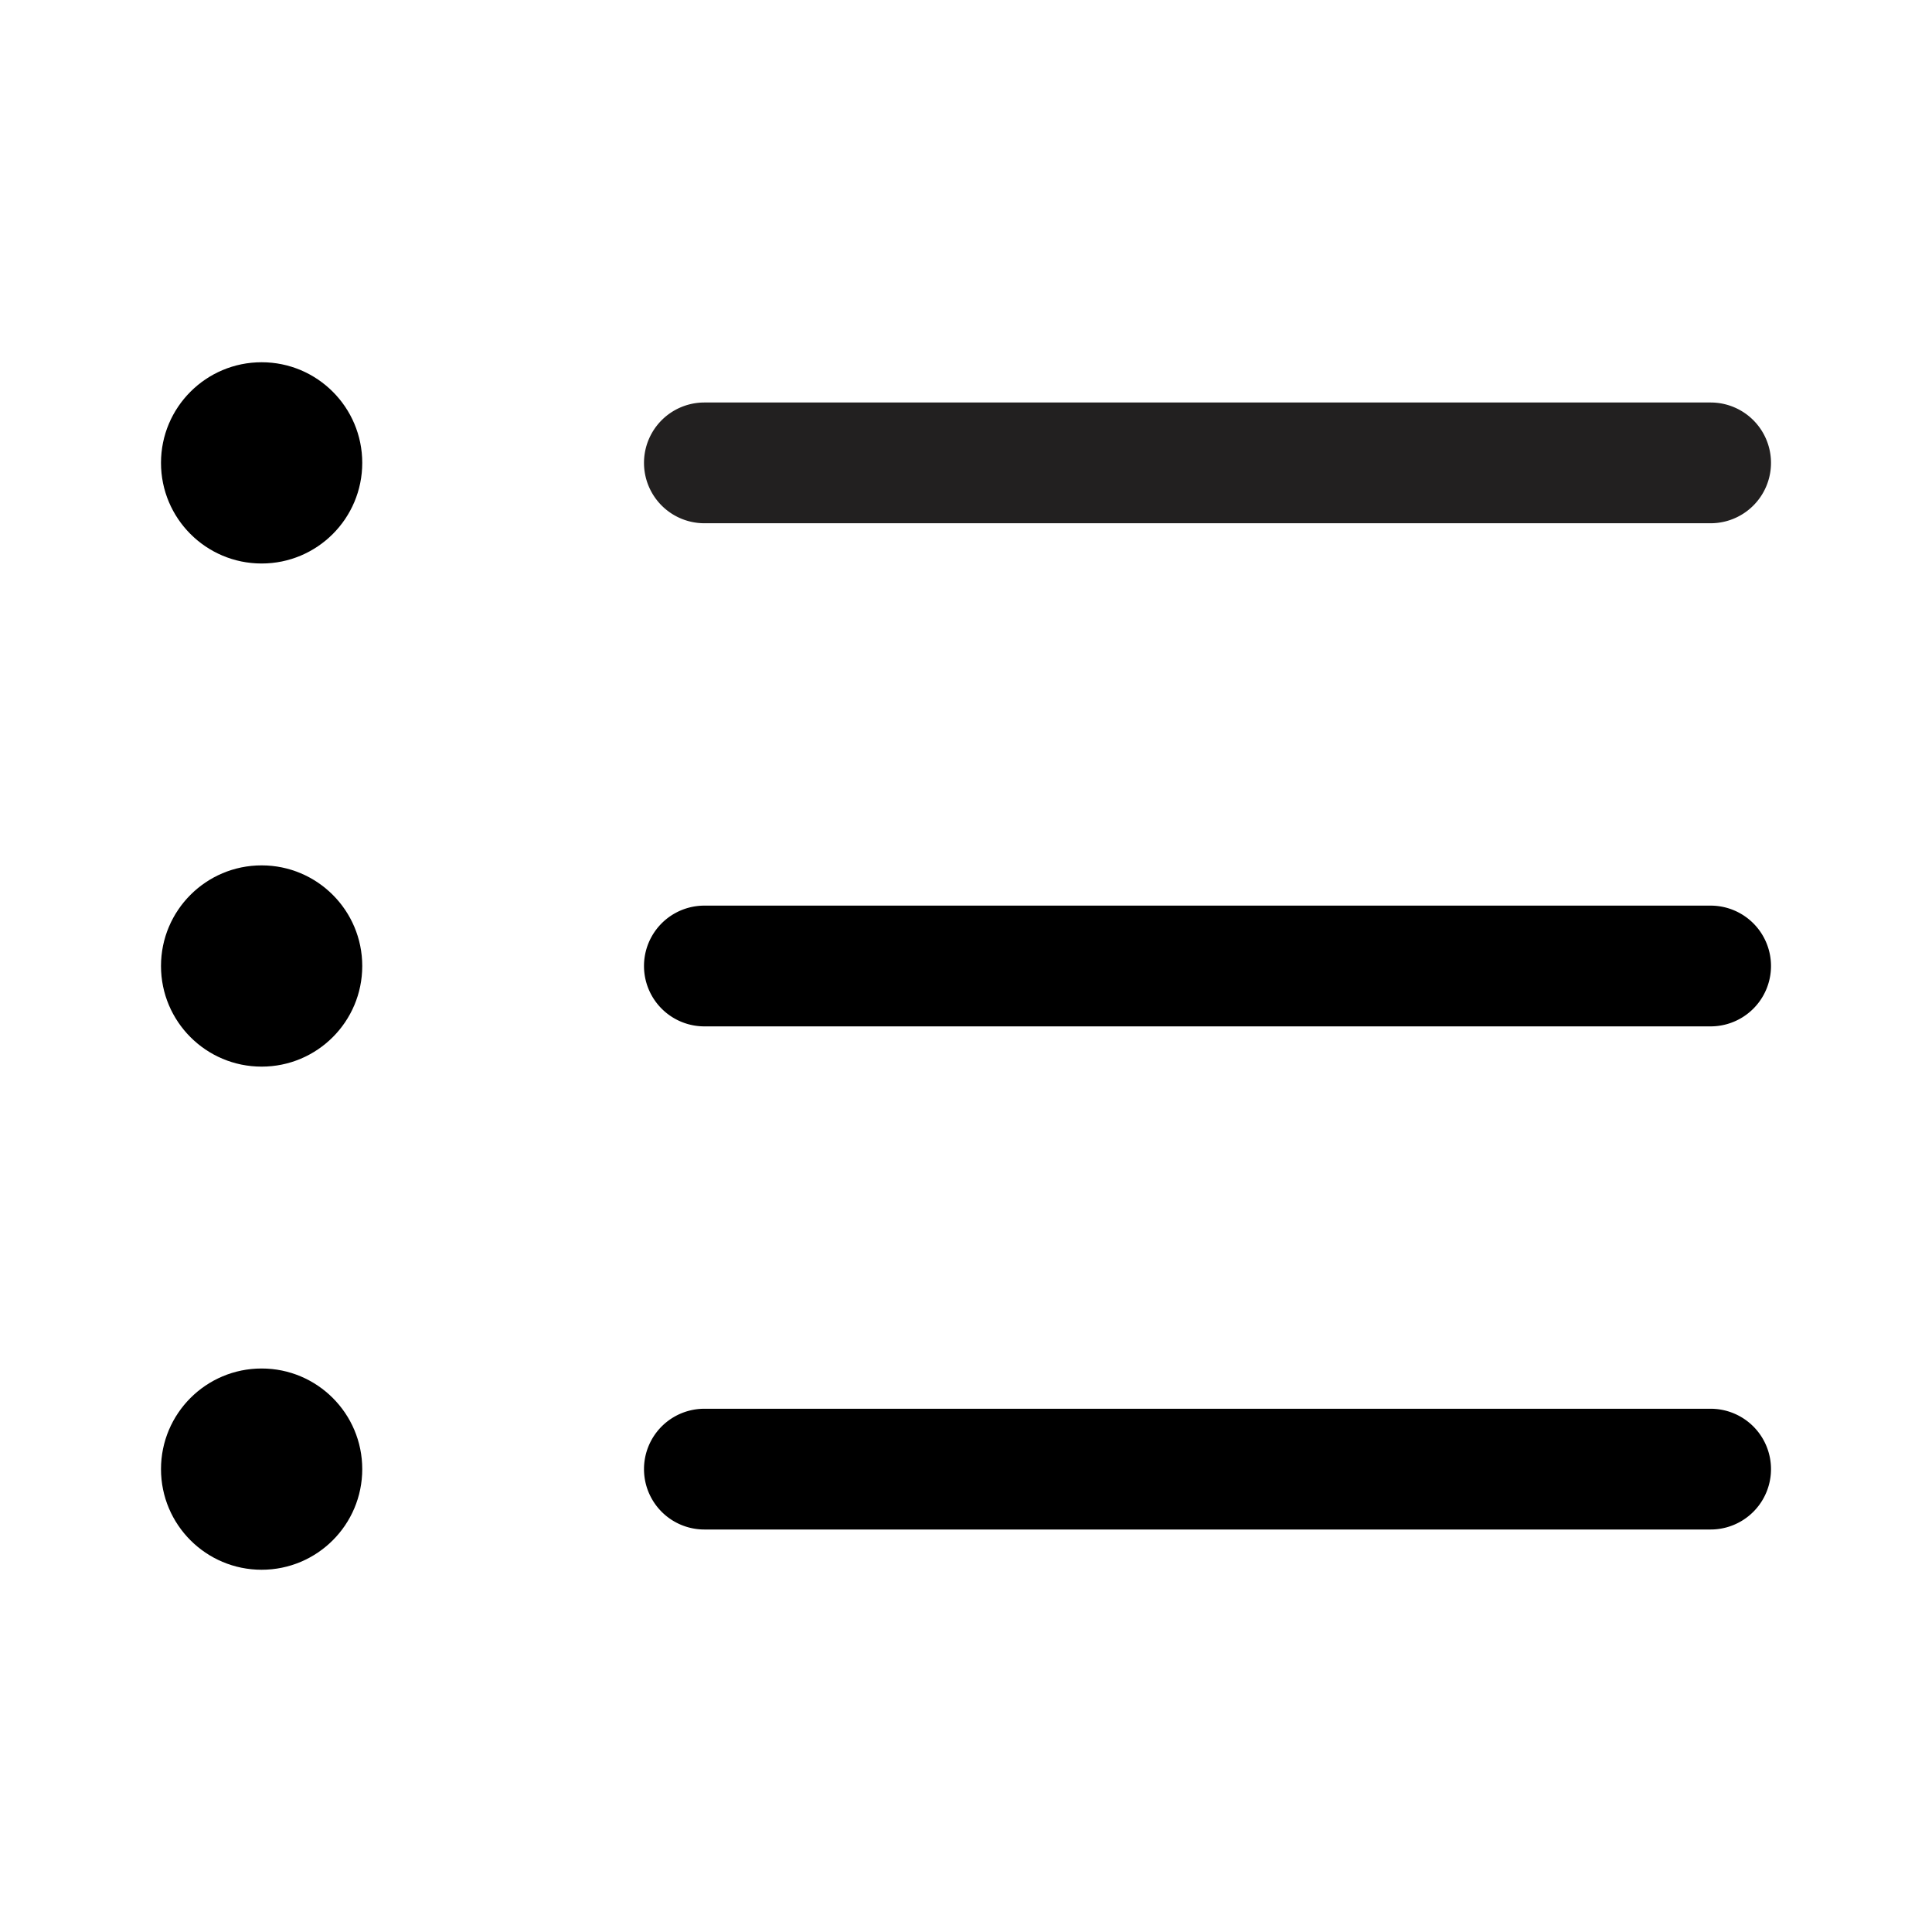 <svg xmlns="http://www.w3.org/2000/svg" viewBox="0 0 48 48"><path fill="#222020" d="M17.5 13h25a1.5 1.5 0 000-3h-25a1.5 1.5 0 000 3z"/><path d="M42.5 22.5h-25a1.5 1.5 0 000 3h25a1.5 1.5 0 000-3zM42.5 35h-25a1.5 1.5 0 000 3h25a1.5 1.5 0 000-3z"/><circle cx="6.5" cy="11.5" r="2.5"/><circle cx="6.5" cy="24" r="2.5"/><circle cx="6.5" cy="36.5" r="2.5"/></svg>